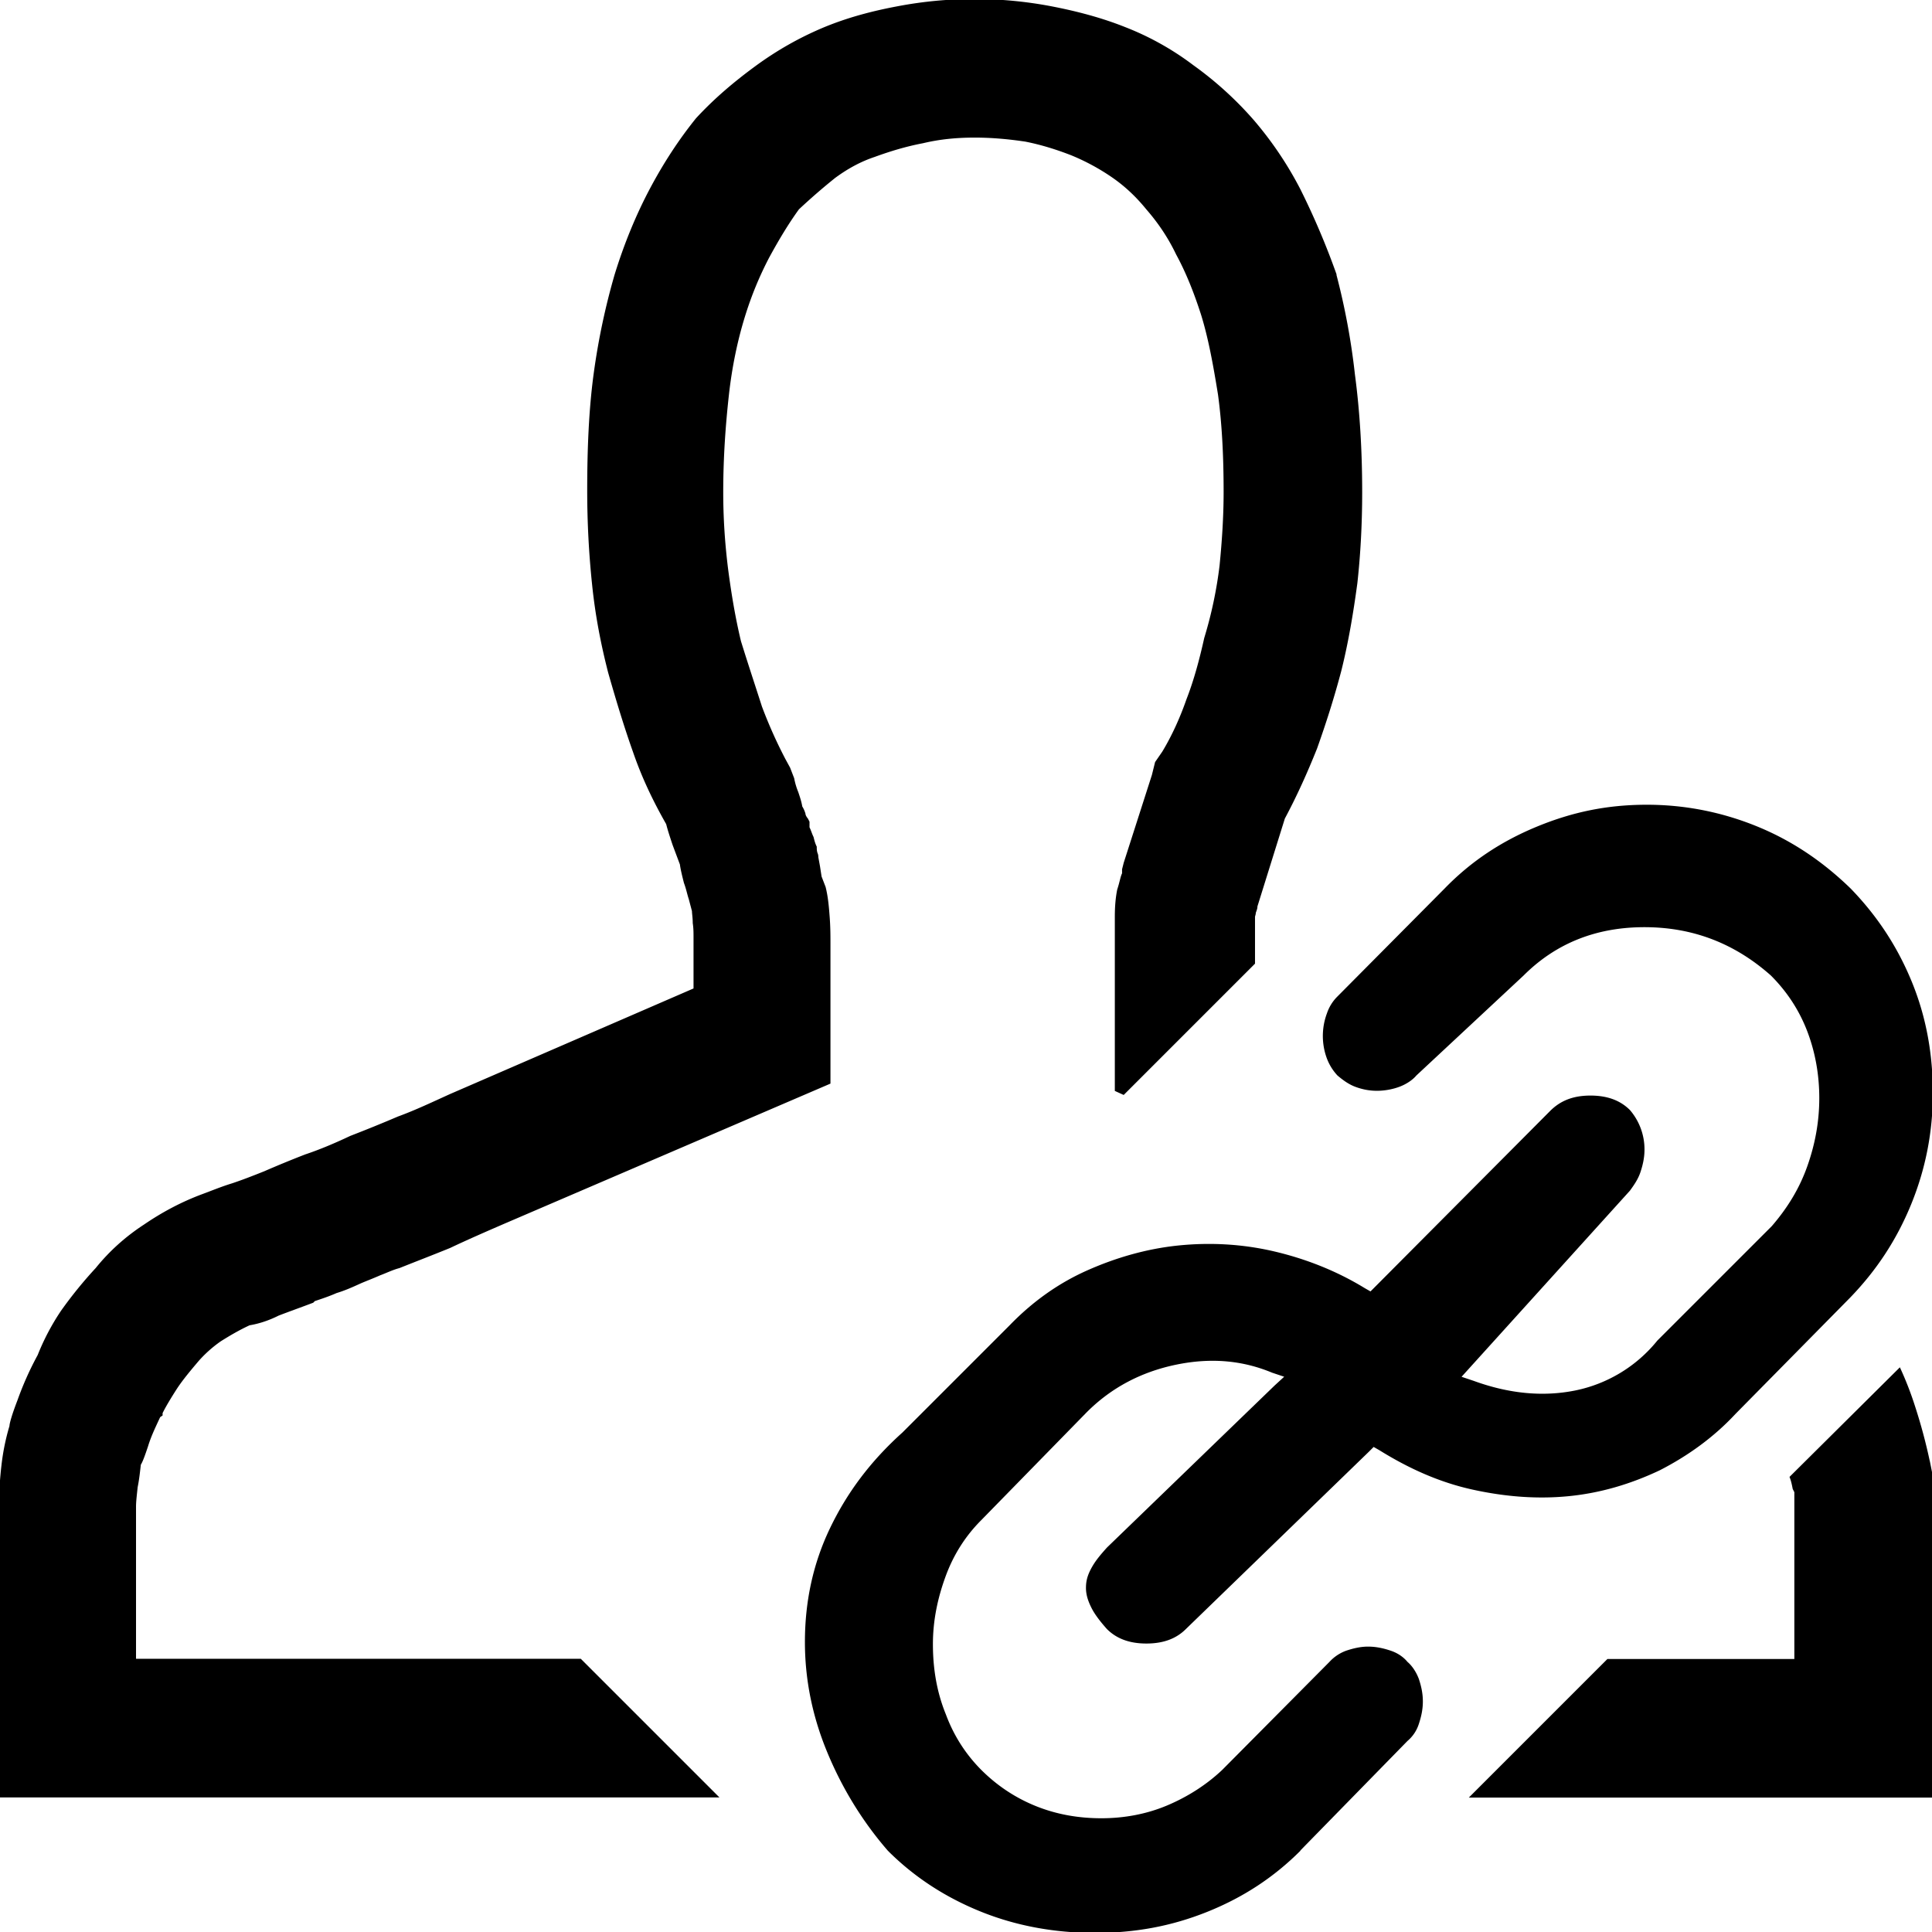 <svg xmlns="http://www.w3.org/2000/svg" viewBox="0 0 32 32"><path d="M31.962 24.195a8.898 8.898 0 0 0-.24-.894 5.498 5.498 0 0 0-.254-.654l-1.828 1.815c.027.067.04.133.053.2l.027.053v2.763h-3.096l-2.296 2.296h7.688v-5.312l-.053-.267zM22.139 4.549a12.587 12.587 0 0 0-.601-1.415 5.96 5.96 0 0 0-.774-1.148 5.845 5.845 0 0 0-1.001-.908 4.684 4.684 0 0 0-1.121-.627c-.4-.16-.814-.267-1.228-.347a6.804 6.804 0 0 0-2.549 0c-.427.08-.827.187-1.215.347-.414.173-.787.387-1.134.641s-.681.534-.988.867c-.28.347-.534.734-.761 1.161s-.427.908-.587 1.428c-.147.507-.267 1.054-.347 1.642s-.107 1.241-.107 1.935c0 .521.027 1.041.08 1.548.053.521.147 1.001.267 1.468.133.467.267.908.414 1.321.147.427.334.814.547 1.188.027.107.067.227.107.347l.12.32c.013.093.04.2.067.307.04.107.053.187.08.267l.053.2c0 .04.013.107.013.2.013.08.013.16.013.24v.841L7.456 18.12c-.294.133-.574.267-.867.374-.28.12-.547.227-.787.32-.254.12-.507.227-.747.307-.24.093-.467.187-.681.28-.2.08-.374.147-.534.2-.173.053-.334.12-.48.174-.36.133-.681.307-.974.507-.307.2-.574.44-.801.721a7.05 7.05 0 0 0-.574.707 3.88 3.88 0 0 0-.387.734 5.233 5.233 0 0 0-.334.747c-.093.24-.133.387-.133.427a3.72 3.72 0 0 0-.133.654 5.83 5.83 0 0 0-.04.654v4.845h11.932L9.62 27.475H2.253v-2.522c0-.08.013-.187.027-.32.027-.133.04-.267.053-.374.027-.04.067-.147.12-.307.053-.174.133-.334.2-.48l.04-.027v-.04c.053-.107.133-.24.227-.387s.227-.307.374-.48c.107-.12.227-.227.36-.32.147-.093.307-.187.48-.267.16-.027.32-.08.48-.16.173-.067.36-.133.574-.214l.027-.027c.12-.04.24-.08.36-.133.133-.04.254-.093.4-.16.093-.04.2-.08.32-.133.107-.04.214-.093.32-.12.267-.107.547-.214.841-.334.28-.133.587-.267.894-.4l5.405-2.322v-2.322c0-.12 0-.267-.013-.44s-.027-.334-.067-.494l-.067-.174-.027-.174-.027-.147c0-.013 0-.04-.013-.067-.013-.04-.013-.067-.013-.107-.027-.053-.04-.107-.053-.16-.027-.053-.04-.107-.067-.16v-.093l-.027-.053c-.013-.013-.04-.053-.04-.08a.484.484 0 0 0-.053-.12c-.013-.08-.04-.16-.067-.24a1.158 1.158 0 0 1-.067-.227l-.067-.174-.08-.147a7.743 7.743 0 0 1-.387-.867c-.107-.334-.227-.694-.347-1.081-.093-.387-.16-.787-.214-1.201-.053-.427-.08-.841-.08-1.268 0-.587.04-1.121.093-1.602s.147-.921.267-1.308c.107-.347.24-.667.4-.974.16-.294.32-.561.494-.801.2-.187.4-.36.601-.521.2-.147.414-.267.654-.347.254-.093.521-.174.801-.227.28-.067.561-.093.854-.093s.574.027.841.067c.267.053.52.133.761.227.227.093.454.214.667.36s.4.32.574.534c.174.2.347.44.494.747.16.294.294.627.414 1.001.12.387.2.827.28 1.321.067.494.093 1.028.093 1.615 0 .4-.027.814-.067 1.215a6.978 6.978 0 0 1-.254 1.201c-.08.36-.174.707-.294 1.014-.107.307-.24.601-.4.867l-.12.174-.053.214-.467 1.455-.027.107v.067c-.027.053-.04.147-.08.267-.027.133-.04.28-.04.454v2.883l.147.067 2.175-2.175v-.774c0-.013.013-.04.013-.067.013-.04.027-.067.027-.107l.454-1.455c.2-.374.374-.761.534-1.161.147-.414.28-.827.4-1.281.12-.48.2-.961.267-1.455.053-.48.08-.988.08-1.508 0-.694-.04-1.348-.12-1.949a11.513 11.513 0 0 0-.307-1.655zm-.6 26.105c-.44.44-.948.774-1.548 1.014s-1.201.347-1.855.347c-.681 0-1.321-.12-1.909-.36s-1.094-.574-1.521-1.001c-.44-.507-.774-1.068-1.014-1.655s-.36-1.188-.36-1.802c0-.667.133-1.295.414-1.882s.667-1.108 1.201-1.588l1.775-1.775c.374-.387.801-.694 1.281-.908s.988-.36 1.508-.414 1.054-.027 1.575.093 1.041.32 1.521.614l.093.053 2.976-2.99c.174-.174.387-.254.667-.254s.494.08.654.24a.999.999 0 0 1 .241.654c0 .133-.027.254-.067.374s-.107.214-.174.307l-2.789 3.083.2.067c.587.214 1.148.267 1.682.16a2.35 2.35 0 0 0 1.361-.827l1.895-1.895c.254-.294.454-.614.587-.988s.2-.747.2-1.134-.067-.761-.2-1.108-.334-.654-.601-.921c-.601-.534-1.295-.801-2.095-.801s-1.468.267-2.002.801l-1.775 1.655c-.067.08-.174.147-.28.187s-.24.067-.374.067-.254-.027-.36-.067-.2-.107-.294-.187a.855.855 0 0 1-.174-.28 1.07 1.07 0 0 1 0-.748.71.71 0 0 1 .174-.28l1.775-1.788c.44-.454.948-.787 1.535-1.028s1.161-.36 1.815-.36c.627 0 1.241.12 1.828.36s1.094.587 1.548 1.028c.44.454.774.961 1.014 1.548s.347 1.201.347 1.842-.12 1.255-.36 1.842-.574 1.094-1.014 1.548l-1.895 1.922c-.36.387-.787.694-1.255.934-.48.227-.974.374-1.495.427s-1.054.013-1.602-.107-1.054-.347-1.548-.654l-.093-.053-.08.08-3.03 2.936c-.16.16-.374.24-.654.24s-.494-.08-.654-.24c-.107-.12-.2-.24-.254-.347s-.093-.214-.093-.334.027-.214.093-.334.147-.214.254-.334l2.776-2.683.16-.147-.2-.067c-.48-.2-1.001-.254-1.588-.133s-1.081.387-1.481.787l-1.748 1.788c-.254.254-.454.561-.587.921s-.214.734-.214 1.134c0 .414.067.801.214 1.161.133.36.334.667.587.921.267.267.574.467.908.601s.694.2 1.081.2c.374 0 .747-.067 1.094-.214s.654-.347.908-.587l1.775-1.788a.698.698 0 0 1 .28-.187c.12-.04.24-.067.36-.067.133 0 .254.027.374.067s.214.107.28.187c.08.067.147.174.187.28.04.12.067.24.067.374s-.027.254-.067.374a.608.608 0 0 1-.187.28l-1.775 1.815z"/></svg>
